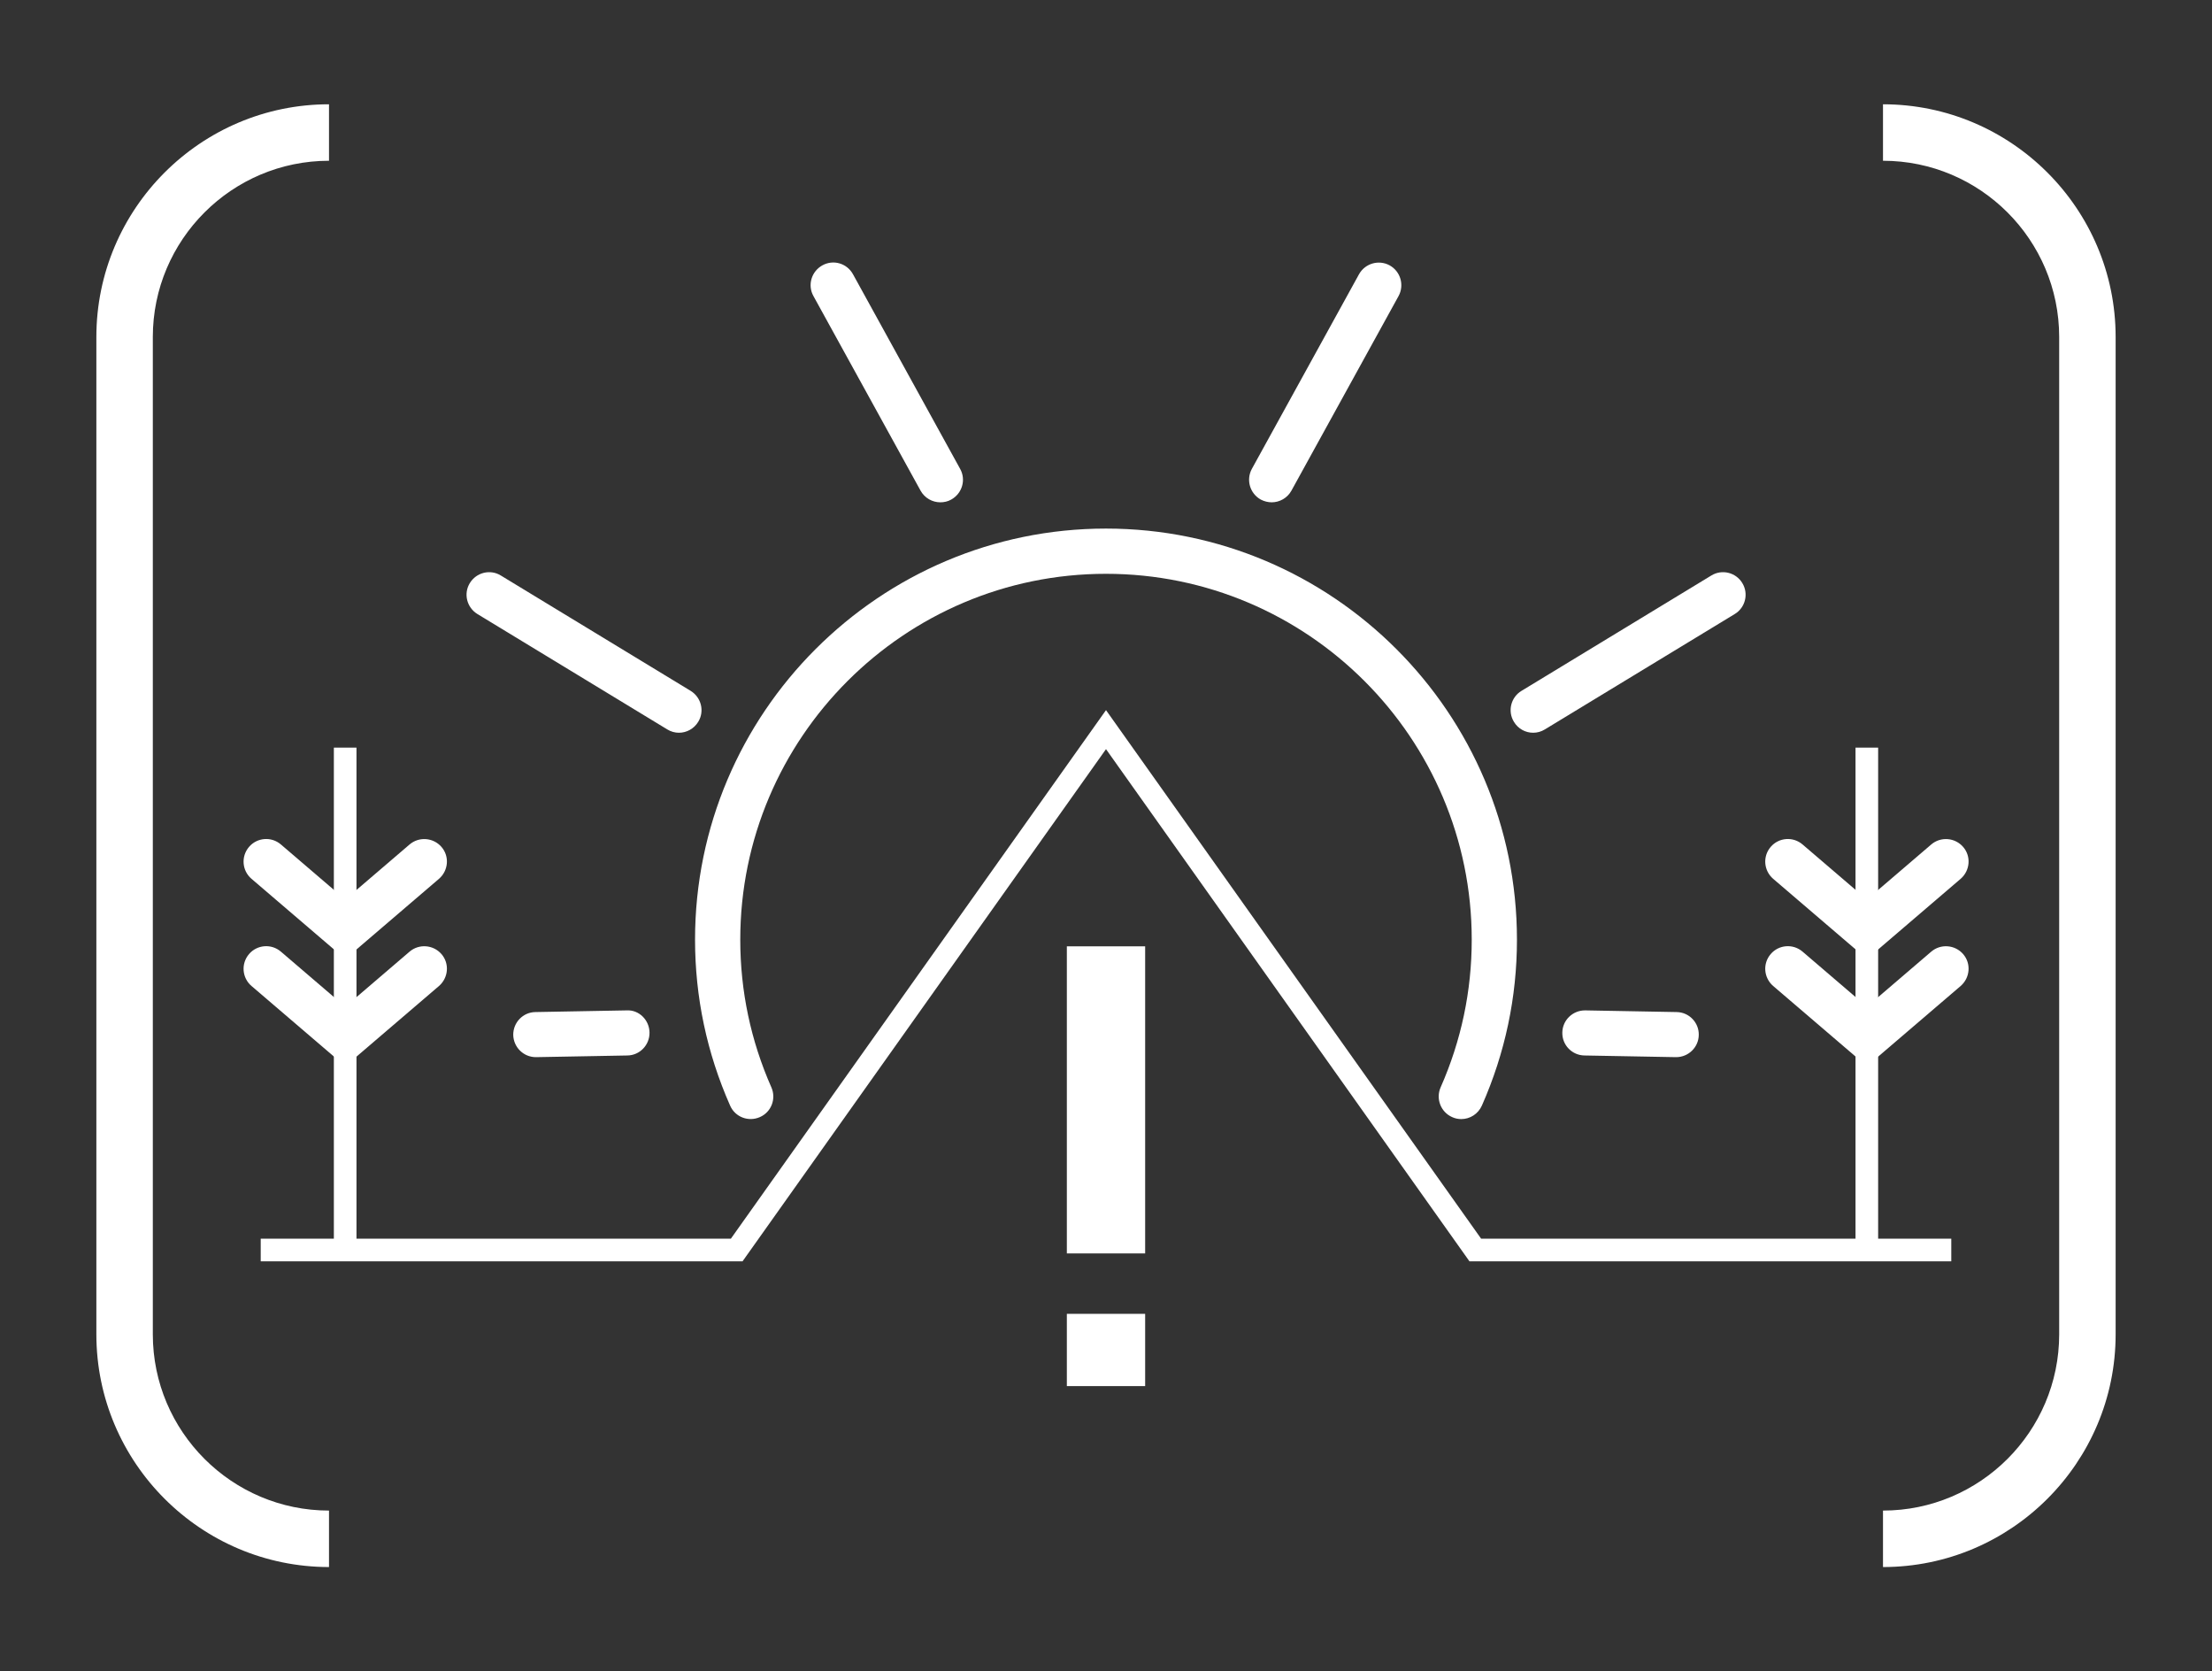 <?xml version="1.0" encoding="UTF-8"?>
<svg id="Layer_1" data-name="Layer 1" xmlns="http://www.w3.org/2000/svg" viewBox="0 0 145.76 110.09">
  <rect x="0" y="0" width="145.76" height="110.09" fill="#333333" stroke="none"/>
  <defs>
    <style>
      .cls-1 {
        fill: #fff;
      }
    </style>
  </defs>
  <path class="cls-1" d="M124.08,103.23v-3.72c6.4,0,11.61-5.21,11.61-11.61V22.2c0-6.4-5.21-11.61-11.61-11.61v-3.72c8.45,0,15.33,6.88,15.33,15.33v65.7c0,8.45-6.88,15.33-15.33,15.33Z"/>
  <path class="cls-1" d="M21.68,103.23c-8.45,0-15.33-6.88-15.33-15.33V22.2c0-8.45,6.88-15.33,15.33-15.33v3.72c-6.4,0-11.61,5.21-11.61,11.61v65.7c0,6.4,5.21,11.61,11.61,11.61v3.72Z"/>
  <g>
    <rect class="cls-1" x="22" y="49.25" width="1.49" height="33.17"/>
    <path class="cls-1" d="M22.75,63.18l-6.18-5.29c-.62-.53-.7-1.47-.16-2.1.53-.62,1.47-.7,2.1-.16l4.24,3.63,4.24-3.63c.62-.53,1.56-.46,2.1.16s.46,1.56-.16,2.1l-6.18,5.29Z"/>
    <path class="cls-1" d="M22.75,70.24l-6.18-5.29c-.62-.53-.7-1.47-.16-2.1.53-.62,1.47-.7,2.1-.16l4.24,3.63,4.24-3.63c.62-.53,1.56-.46,2.1.16s.46,1.56-.16,2.1l-6.18,5.29Z"/>
    <rect class="cls-1" x="122.27" y="49.25" width="1.49" height="33.17"/>
    <path class="cls-1" d="M123.02,63.18l-6.18-5.29c-.62-.54-.7-1.47-.16-2.1.53-.62,1.47-.7,2.1-.16l4.24,3.63,4.24-3.63c.62-.53,1.56-.46,2.1.16s.46,1.56-.16,2.1l-6.18,5.29Z"/>
    <path class="cls-1" d="M123.02,70.24l-6.18-5.29c-.62-.54-.7-1.47-.16-2.1.53-.62,1.47-.7,2.1-.16l4.24,3.63,4.24-3.63c.62-.53,1.56-.46,2.1.16s.46,1.56-.16,2.1l-6.18,5.29Z"/>
    <polygon class="cls-1" points="128.58 83.09 96.83 83.09 72.88 49.35 48.93 83.09 17.18 83.09 17.18 81.6 48.16 81.6 72.88 46.78 97.6 81.6 128.58 81.6 128.58 83.09"/>
    <path class="cls-1" d="M96.29,73.72c-.2,0-.41-.04-.6-.13-.75-.33-1.09-1.21-.76-1.96,1.36-3.08,2.05-6.35,2.05-9.73,0-13.29-10.81-24.1-24.1-24.1s-24.1,10.81-24.1,24.1c0,3.38.69,6.65,2.05,9.73.33.75,0,1.63-.76,1.96-.75.33-1.63,0-1.96-.76-1.53-3.46-2.31-7.14-2.31-10.93,0-14.93,12.15-27.08,27.08-27.08s27.08,12.15,27.08,27.08c0,3.79-.78,7.47-2.31,10.93-.25.56-.79.89-1.36.89Z"/>
    <rect class="cls-1" x="70.3" y="62.34" width="5.16" height="20.23"/>
    <rect class="cls-1" x="70.3" y="86.55" width="5.16" height="4.76"/>
    <g>
      <g>
        <path class="cls-1" d="M61.96,33.09c-.52,0-1.03-.28-1.3-.77l-7.06-12.82c-.4-.72-.13-1.62.59-2.02.72-.4,1.62-.14,2.02.59l7.06,12.82c.4.72.13,1.62-.59,2.02-.23.13-.47.18-.72.18Z"/>
        <path class="cls-1" d="M44.74,48.27c-.26,0-.53-.07-.77-.22l-12.51-7.6c-.7-.43-.93-1.34-.5-2.04.43-.7,1.34-.93,2.04-.5l12.51,7.6c.7.43.93,1.34.5,2.04-.28.46-.77.72-1.27.72Z"/>
        <path class="cls-1" d="M35.31,69.64c-.81,0-1.47-.65-1.49-1.46-.01-.82.64-1.5,1.46-1.51l6.01-.11c.82-.05,1.5.64,1.51,1.46.01.82-.64,1.5-1.46,1.51l-6.01.11s-.02,0-.03,0Z"/>
      </g>
      <g>
        <path class="cls-1" d="M83.8,33.09c-.24,0-.49-.06-.72-.18-.72-.4-.98-1.3-.59-2.02l7.06-12.82c.4-.72,1.3-.98,2.02-.59.72.4.98,1.3.59,2.02l-7.06,12.82c-.27.49-.78.77-1.3.77Z"/>
        <path class="cls-1" d="M101.03,48.27c-.5,0-.99-.25-1.27-.72-.43-.7-.2-1.62.5-2.04l12.51-7.6c.7-.43,1.62-.2,2.04.5.43.7.2,1.62-.5,2.04l-12.51,7.6c-.24.15-.51.22-.77.22Z"/>
        <path class="cls-1" d="M110.45,69.64s-.02,0-.03,0l-6.01-.11c-.82-.01-1.48-.69-1.46-1.51.01-.81.68-1.46,1.49-1.46,0,0,.02,0,.03,0l6.01.11c.82.01,1.48.69,1.46,1.51-.01.81-.68,1.46-1.49,1.46Z"/>
      </g>
    </g>
  </g>
</svg>
